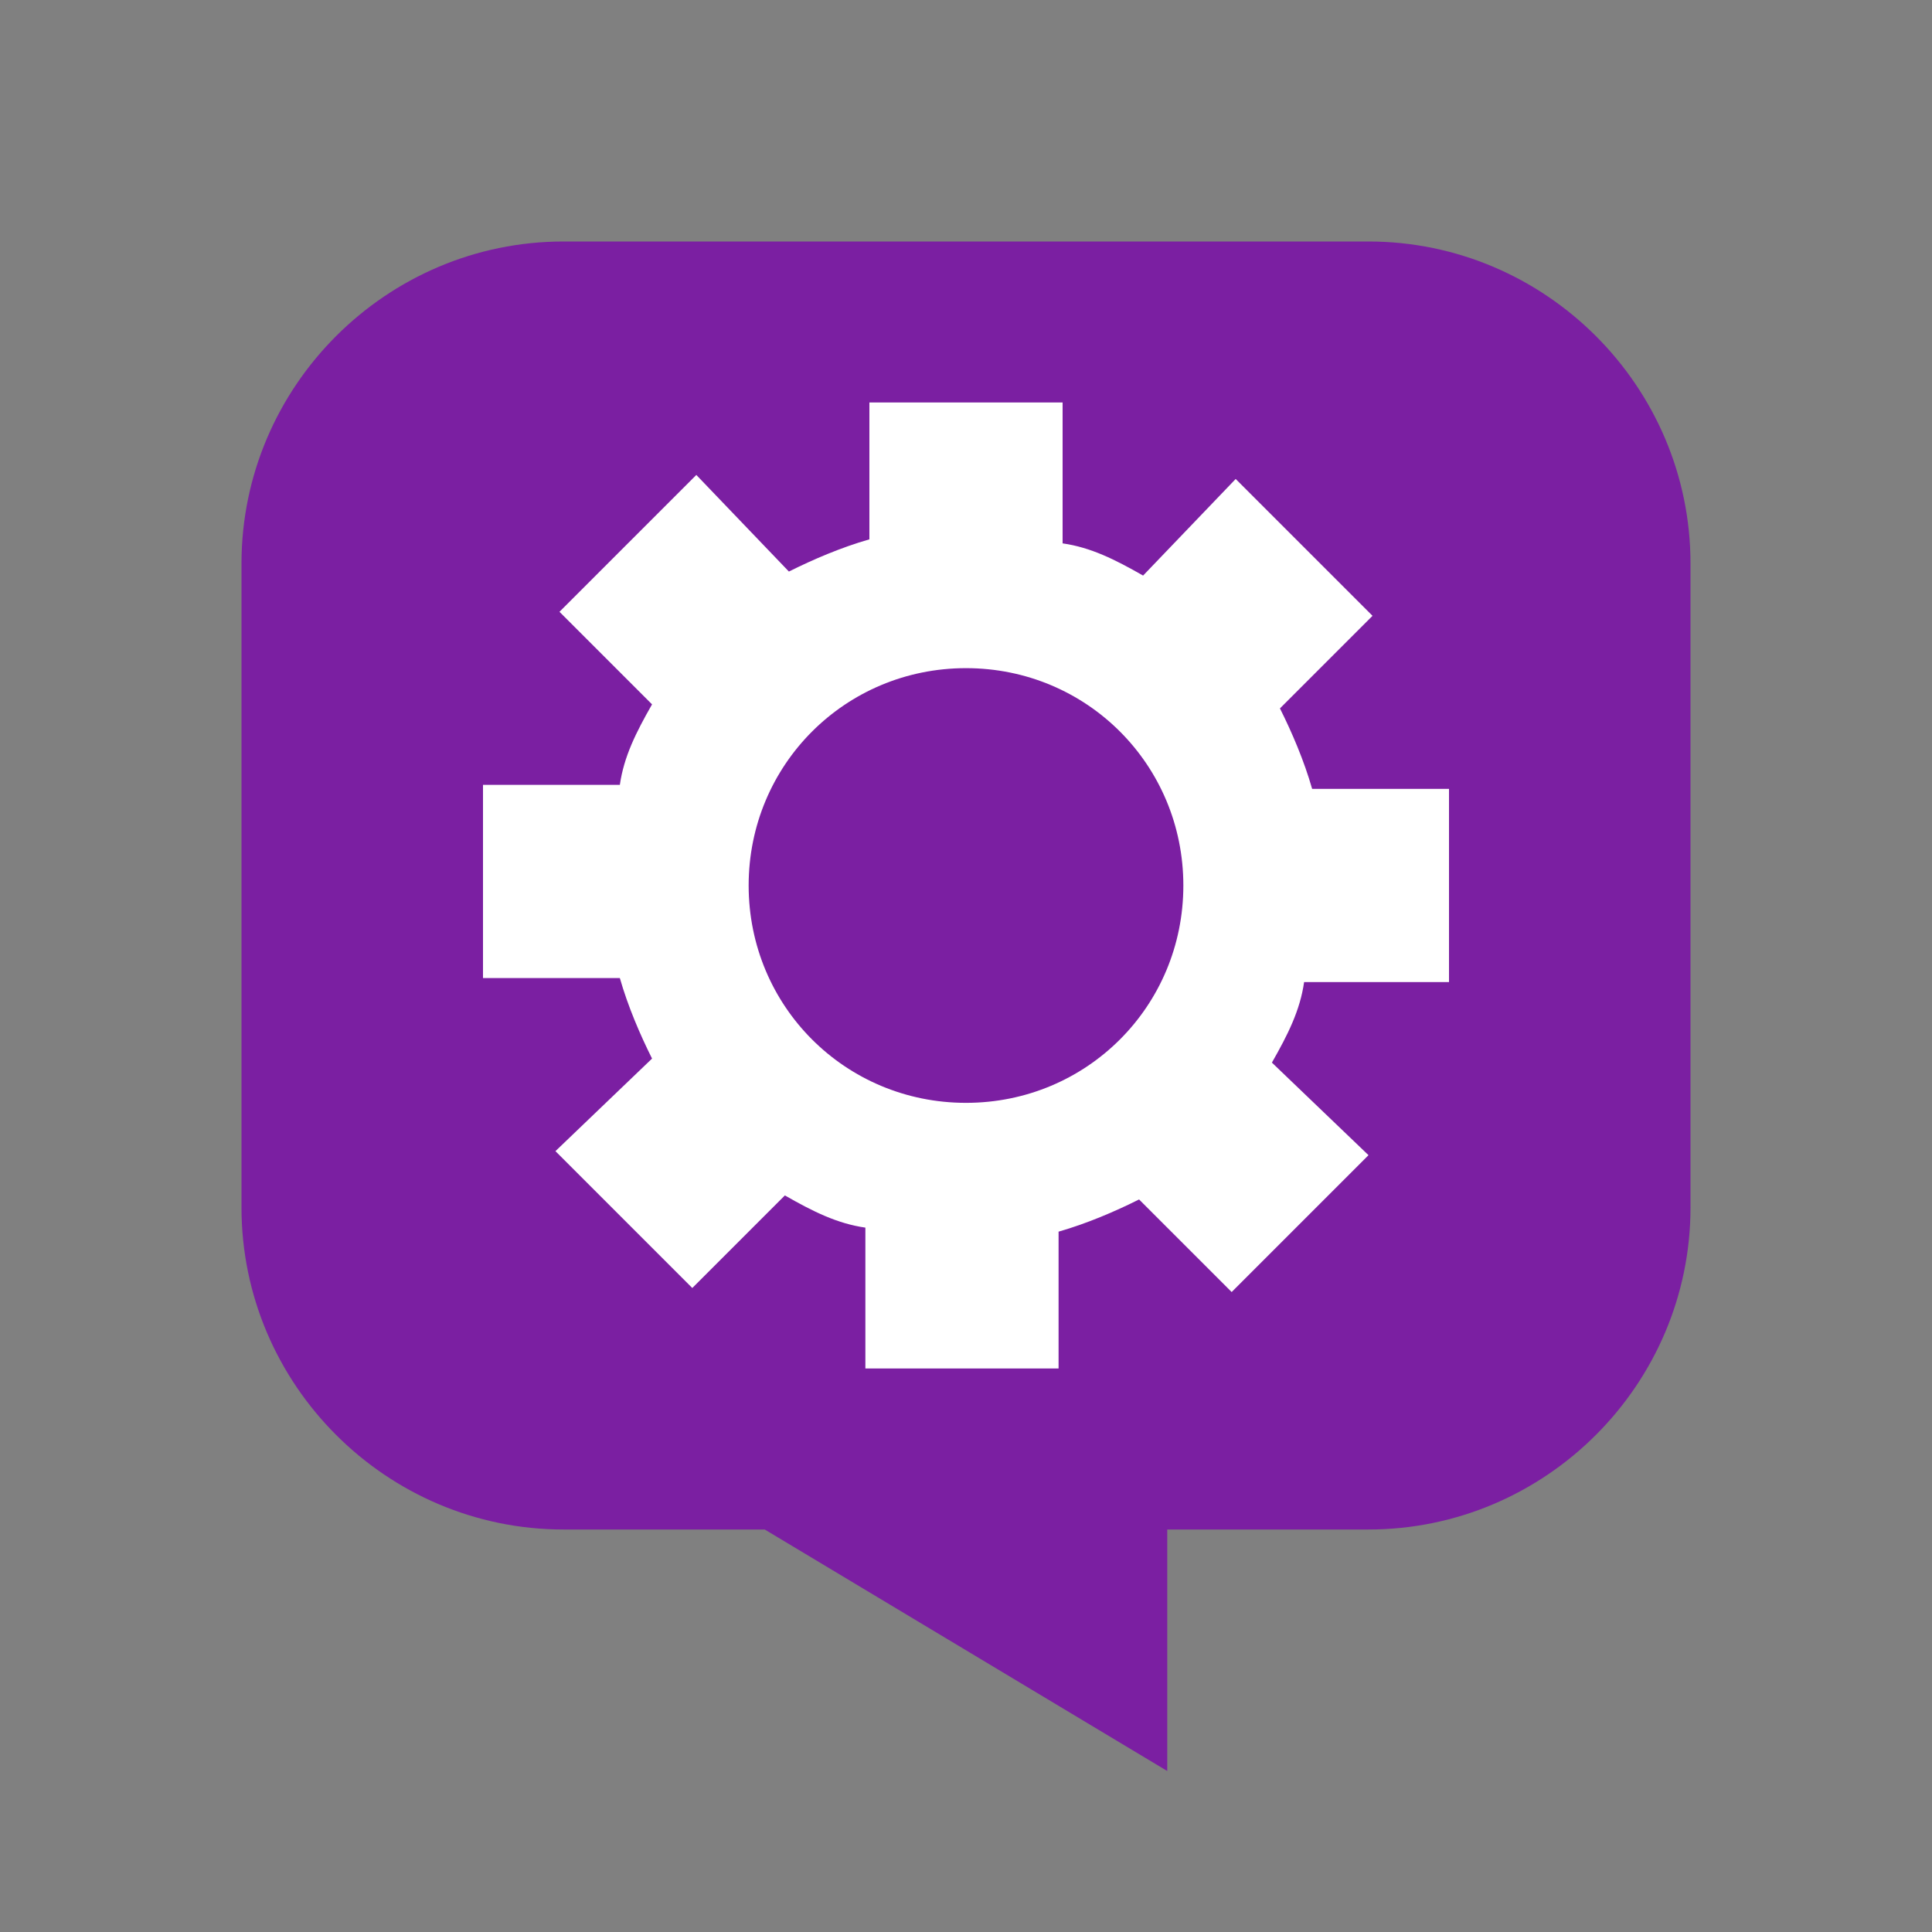 <svg enable-background="new 0 0 48 48" height="48" viewBox="0 0 48 48" width="48" xmlns="http://www.w3.org/2000/svg"><rect x="0" y="0" width="48" height="48" fill="#808080" stroke="none"/><path d="m34 6h-20c-4.4 0-8 3.6-8 8v16c0 4.4 3.6 8 8 8h5l10 6v-6h5c4.4 0 8-3.6 8-8v-16c0-4.4-3.6-8-8-8z" fill="#7b1fa2"/><path d="m36 24.4v-4.8h-3.4c-.2-.7-.5-1.4-.8-2l2.3-2.3-3.4-3.4-2.3 2.4c-.7-.4-1.3-.7-2-.8v-3.5h-4.8v3.4c-.7.2-1.4.5-2 .8l-2.3-2.4-3.4 3.4 2.3 2.3c-.4.7-.7 1.3-.8 2h-3.4v4.8h3.4c.2.7.5 1.4.8 2l-2.4 2.3 3.4 3.4 2.3-2.3c.7.4 1.3.7 2 .8v3.5h4.8v-3.4c.7-.2 1.4-.5 2-.8l2.3 2.3 3.4-3.4-2.4-2.3c.4-.7.7-1.3.8-2zm-12 3c-3 0-5.4-2.4-5.4-5.4s2.4-5.4 5.4-5.4 5.4 2.4 5.4 5.4-2.4 5.4-5.4 5.4z" fill="#fff"/></svg>